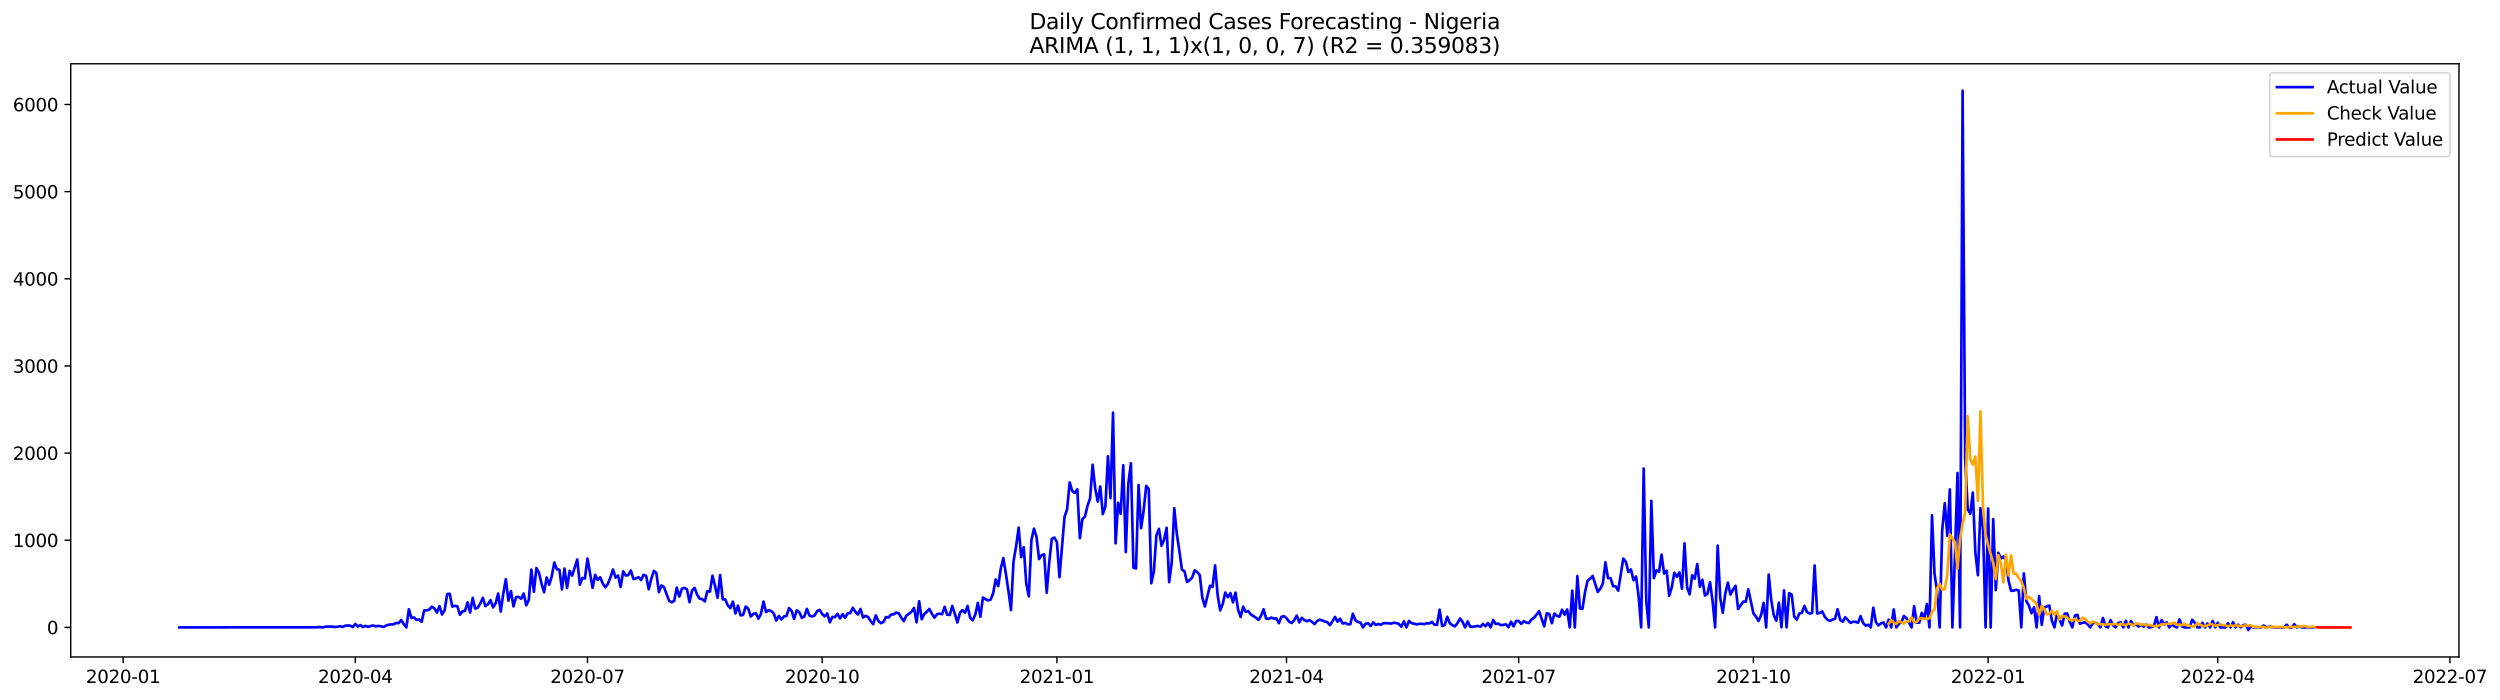 <?xml version="1.0" encoding="utf-8" standalone="no"?>
<!DOCTYPE svg PUBLIC "-//W3C//DTD SVG 1.1//EN"
  "http://www.w3.org/Graphics/SVG/1.1/DTD/svg11.dtd">
<svg xmlns:xlink="http://www.w3.org/1999/xlink" width="1401.863pt" height="392.274pt" viewBox="0 0 1401.863 392.274" xmlns="http://www.w3.org/2000/svg" version="1.1">
 <defs>
  <style type="text/css">*{stroke-linejoin: round; stroke-linecap: butt}</style>
 </defs>
 <g id="figure_1">
  <g id="patch_1">
   <path d="M 0 392.274 
L 1401.863 392.274 
L 1401.863 0 
L 0 0 
z
" style="fill: #ffffff"/>
  </g>
  <g id="axes_1">
   <g id="patch_2">
    <path d="M 39.65 368.396 
L 1378.85 368.396 
L 1378.85 35.755 
L 39.65 35.755 
z
" style="fill: #ffffff"/>
   </g>
   <g id="matplotlib.axis_1">
    <g id="xtick_1">
     <g id="line2d_1">
      <defs>
       <path id="me6b551abf8" d="M 0 0 
L 0 3.5 
" style="stroke: #000000; stroke-width: 0.8"/>
      </defs>
      <g>
       <use xlink:href="#me6b551abf8" x="69.049" y="368.396" style="stroke: #000000; stroke-width: 0.8"/>
      </g>
     </g>
     <g id="text_1">
      <!-- 2020-01 -->
      <g transform="translate(48.158 382.994)scale(0.1 -0.1)">
       <defs>
        <path id="DejaVuSans-32" d="M 1228 531 
L 3431 531 
L 3431 0 
L 469 0 
L 469 531 
Q 828 903 1448 1529 
Q 2069 2156 2228 2338 
Q 2531 2678 2651 2914 
Q 2772 3150 2772 3378 
Q 2772 3750 2511 3984 
Q 2250 4219 1831 4219 
Q 1534 4219 1204 4116 
Q 875 4013 500 3803 
L 500 4441 
Q 881 4594 1212 4672 
Q 1544 4750 1819 4750 
Q 2544 4750 2975 4387 
Q 3406 4025 3406 3419 
Q 3406 3131 3298 2873 
Q 3191 2616 2906 2266 
Q 2828 2175 2409 1742 
Q 1991 1309 1228 531 
z
" transform="scale(0.016)"/>
        <path id="DejaVuSans-30" d="M 2034 4250 
Q 1547 4250 1301 3770 
Q 1056 3291 1056 2328 
Q 1056 1369 1301 889 
Q 1547 409 2034 409 
Q 2525 409 2770 889 
Q 3016 1369 3016 2328 
Q 3016 3291 2770 3770 
Q 2525 4250 2034 4250 
z
M 2034 4750 
Q 2819 4750 3233 4129 
Q 3647 3509 3647 2328 
Q 3647 1150 3233 529 
Q 2819 -91 2034 -91 
Q 1250 -91 836 529 
Q 422 1150 422 2328 
Q 422 3509 836 4129 
Q 1250 4750 2034 4750 
z
" transform="scale(0.016)"/>
        <path id="DejaVuSans-2d" d="M 313 2009 
L 1997 2009 
L 1997 1497 
L 313 1497 
L 313 2009 
z
" transform="scale(0.016)"/>
        <path id="DejaVuSans-31" d="M 794 531 
L 1825 531 
L 1825 4091 
L 703 3866 
L 703 4441 
L 1819 4666 
L 2450 4666 
L 2450 531 
L 3481 531 
L 3481 0 
L 794 0 
L 794 531 
z
" transform="scale(0.016)"/>
       </defs>
       <use xlink:href="#DejaVuSans-32"/>
       <use xlink:href="#DejaVuSans-30" x="63.623"/>
       <use xlink:href="#DejaVuSans-32" x="127.246"/>
       <use xlink:href="#DejaVuSans-30" x="190.869"/>
       <use xlink:href="#DejaVuSans-2d" x="254.492"/>
       <use xlink:href="#DejaVuSans-30" x="290.576"/>
       <use xlink:href="#DejaVuSans-31" x="354.199"/>
      </g>
     </g>
    </g>
    <g id="xtick_2">
     <g id="line2d_2">
      <g>
       <use xlink:href="#me6b551abf8" x="199.235" y="368.396" style="stroke: #000000; stroke-width: 0.8"/>
      </g>
     </g>
     <g id="text_2">
      <!-- 2020-04 -->
      <g transform="translate(178.344 382.994)scale(0.1 -0.1)">
       <defs>
        <path id="DejaVuSans-34" d="M 2419 4116 
L 825 1625 
L 2419 1625 
L 2419 4116 
z
M 2253 4666 
L 3047 4666 
L 3047 1625 
L 3713 1625 
L 3713 1100 
L 3047 1100 
L 3047 0 
L 2419 0 
L 2419 1100 
L 313 1100 
L 313 1709 
L 2253 4666 
z
" transform="scale(0.016)"/>
       </defs>
       <use xlink:href="#DejaVuSans-32"/>
       <use xlink:href="#DejaVuSans-30" x="63.623"/>
       <use xlink:href="#DejaVuSans-32" x="127.246"/>
       <use xlink:href="#DejaVuSans-30" x="190.869"/>
       <use xlink:href="#DejaVuSans-2d" x="254.492"/>
       <use xlink:href="#DejaVuSans-30" x="290.576"/>
       <use xlink:href="#DejaVuSans-34" x="354.199"/>
      </g>
     </g>
    </g>
    <g id="xtick_3">
     <g id="line2d_3">
      <g>
       <use xlink:href="#me6b551abf8" x="329.421" y="368.396" style="stroke: #000000; stroke-width: 0.8"/>
      </g>
     </g>
     <g id="text_3">
      <!-- 2020-07 -->
      <g transform="translate(308.53 382.994)scale(0.1 -0.1)">
       <defs>
        <path id="DejaVuSans-37" d="M 525 4666 
L 3525 4666 
L 3525 4397 
L 1831 0 
L 1172 0 
L 2766 4134 
L 525 4134 
L 525 4666 
z
" transform="scale(0.016)"/>
       </defs>
       <use xlink:href="#DejaVuSans-32"/>
       <use xlink:href="#DejaVuSans-30" x="63.623"/>
       <use xlink:href="#DejaVuSans-32" x="127.246"/>
       <use xlink:href="#DejaVuSans-30" x="190.869"/>
       <use xlink:href="#DejaVuSans-2d" x="254.492"/>
       <use xlink:href="#DejaVuSans-30" x="290.576"/>
       <use xlink:href="#DejaVuSans-37" x="354.199"/>
      </g>
     </g>
    </g>
    <g id="xtick_4">
     <g id="line2d_4">
      <g>
       <use xlink:href="#me6b551abf8" x="461.038" y="368.396" style="stroke: #000000; stroke-width: 0.8"/>
      </g>
     </g>
     <g id="text_4">
      <!-- 2020-10 -->
      <g transform="translate(440.147 382.994)scale(0.1 -0.1)">
       <use xlink:href="#DejaVuSans-32"/>
       <use xlink:href="#DejaVuSans-30" x="63.623"/>
       <use xlink:href="#DejaVuSans-32" x="127.246"/>
       <use xlink:href="#DejaVuSans-30" x="190.869"/>
       <use xlink:href="#DejaVuSans-2d" x="254.492"/>
       <use xlink:href="#DejaVuSans-31" x="290.576"/>
       <use xlink:href="#DejaVuSans-30" x="354.199"/>
      </g>
     </g>
    </g>
    <g id="xtick_5">
     <g id="line2d_5">
      <g>
       <use xlink:href="#me6b551abf8" x="592.655" y="368.396" style="stroke: #000000; stroke-width: 0.8"/>
      </g>
     </g>
     <g id="text_5">
      <!-- 2021-01 -->
      <g transform="translate(571.763 382.994)scale(0.1 -0.1)">
       <use xlink:href="#DejaVuSans-32"/>
       <use xlink:href="#DejaVuSans-30" x="63.623"/>
       <use xlink:href="#DejaVuSans-32" x="127.246"/>
       <use xlink:href="#DejaVuSans-31" x="190.869"/>
       <use xlink:href="#DejaVuSans-2d" x="254.492"/>
       <use xlink:href="#DejaVuSans-30" x="290.576"/>
       <use xlink:href="#DejaVuSans-31" x="354.199"/>
      </g>
     </g>
    </g>
    <g id="xtick_6">
     <g id="line2d_6">
      <g>
       <use xlink:href="#me6b551abf8" x="721.41" y="368.396" style="stroke: #000000; stroke-width: 0.8"/>
      </g>
     </g>
     <g id="text_6">
      <!-- 2021-04 -->
      <g transform="translate(700.519 382.994)scale(0.1 -0.1)">
       <use xlink:href="#DejaVuSans-32"/>
       <use xlink:href="#DejaVuSans-30" x="63.623"/>
       <use xlink:href="#DejaVuSans-32" x="127.246"/>
       <use xlink:href="#DejaVuSans-31" x="190.869"/>
       <use xlink:href="#DejaVuSans-2d" x="254.492"/>
       <use xlink:href="#DejaVuSans-30" x="290.576"/>
       <use xlink:href="#DejaVuSans-34" x="354.199"/>
      </g>
     </g>
    </g>
    <g id="xtick_7">
     <g id="line2d_7">
      <g>
       <use xlink:href="#me6b551abf8" x="851.596" y="368.396" style="stroke: #000000; stroke-width: 0.8"/>
      </g>
     </g>
     <g id="text_7">
      <!-- 2021-07 -->
      <g transform="translate(830.705 382.994)scale(0.1 -0.1)">
       <use xlink:href="#DejaVuSans-32"/>
       <use xlink:href="#DejaVuSans-30" x="63.623"/>
       <use xlink:href="#DejaVuSans-32" x="127.246"/>
       <use xlink:href="#DejaVuSans-31" x="190.869"/>
       <use xlink:href="#DejaVuSans-2d" x="254.492"/>
       <use xlink:href="#DejaVuSans-30" x="290.576"/>
       <use xlink:href="#DejaVuSans-37" x="354.199"/>
      </g>
     </g>
    </g>
    <g id="xtick_8">
     <g id="line2d_8">
      <g>
       <use xlink:href="#me6b551abf8" x="983.213" y="368.396" style="stroke: #000000; stroke-width: 0.8"/>
      </g>
     </g>
     <g id="text_8">
      <!-- 2021-10 -->
      <g transform="translate(962.322 382.994)scale(0.1 -0.1)">
       <use xlink:href="#DejaVuSans-32"/>
       <use xlink:href="#DejaVuSans-30" x="63.623"/>
       <use xlink:href="#DejaVuSans-32" x="127.246"/>
       <use xlink:href="#DejaVuSans-31" x="190.869"/>
       <use xlink:href="#DejaVuSans-2d" x="254.492"/>
       <use xlink:href="#DejaVuSans-31" x="290.576"/>
       <use xlink:href="#DejaVuSans-30" x="354.199"/>
      </g>
     </g>
    </g>
    <g id="xtick_9">
     <g id="line2d_9">
      <g>
       <use xlink:href="#me6b551abf8" x="1114.83" y="368.396" style="stroke: #000000; stroke-width: 0.8"/>
      </g>
     </g>
     <g id="text_9">
      <!-- 2022-01 -->
      <g transform="translate(1093.938 382.994)scale(0.1 -0.1)">
       <use xlink:href="#DejaVuSans-32"/>
       <use xlink:href="#DejaVuSans-30" x="63.623"/>
       <use xlink:href="#DejaVuSans-32" x="127.246"/>
       <use xlink:href="#DejaVuSans-32" x="190.869"/>
       <use xlink:href="#DejaVuSans-2d" x="254.492"/>
       <use xlink:href="#DejaVuSans-30" x="290.576"/>
       <use xlink:href="#DejaVuSans-31" x="354.199"/>
      </g>
     </g>
    </g>
    <g id="xtick_10">
     <g id="line2d_10">
      <g>
       <use xlink:href="#me6b551abf8" x="1243.585" y="368.396" style="stroke: #000000; stroke-width: 0.8"/>
      </g>
     </g>
     <g id="text_10">
      <!-- 2022-04 -->
      <g transform="translate(1222.694 382.994)scale(0.1 -0.1)">
       <use xlink:href="#DejaVuSans-32"/>
       <use xlink:href="#DejaVuSans-30" x="63.623"/>
       <use xlink:href="#DejaVuSans-32" x="127.246"/>
       <use xlink:href="#DejaVuSans-32" x="190.869"/>
       <use xlink:href="#DejaVuSans-2d" x="254.492"/>
       <use xlink:href="#DejaVuSans-30" x="290.576"/>
       <use xlink:href="#DejaVuSans-34" x="354.199"/>
      </g>
     </g>
    </g>
    <g id="xtick_11">
     <g id="line2d_11">
      <g>
       <use xlink:href="#me6b551abf8" x="1373.771" y="368.396" style="stroke: #000000; stroke-width: 0.8"/>
      </g>
     </g>
     <g id="text_11">
      <!-- 2022-07 -->
      <g transform="translate(1352.88 382.994)scale(0.1 -0.1)">
       <use xlink:href="#DejaVuSans-32"/>
       <use xlink:href="#DejaVuSans-30" x="63.623"/>
       <use xlink:href="#DejaVuSans-32" x="127.246"/>
       <use xlink:href="#DejaVuSans-32" x="190.869"/>
       <use xlink:href="#DejaVuSans-2d" x="254.492"/>
       <use xlink:href="#DejaVuSans-30" x="290.576"/>
       <use xlink:href="#DejaVuSans-37" x="354.199"/>
      </g>
     </g>
    </g>
   </g>
   <g id="matplotlib.axis_2">
    <g id="ytick_1">
     <g id="line2d_12">
      <defs>
       <path id="ma014512bb0" d="M 0 0 
L -3.5 0 
" style="stroke: #000000; stroke-width: 0.8"/>
      </defs>
      <g>
       <use xlink:href="#ma014512bb0" x="39.65" y="351.809" style="stroke: #000000; stroke-width: 0.8"/>
      </g>
     </g>
     <g id="text_12">
      <!-- 0 -->
      <g transform="translate(26.288 355.609)scale(0.1 -0.1)">
       <use xlink:href="#DejaVuSans-30"/>
      </g>
     </g>
    </g>
    <g id="ytick_2">
     <g id="line2d_13">
      <g>
       <use xlink:href="#ma014512bb0" x="39.65" y="302.941" style="stroke: #000000; stroke-width: 0.8"/>
      </g>
     </g>
     <g id="text_13">
      <!-- 1000 -->
      <g transform="translate(7.2 306.74)scale(0.1 -0.1)">
       <use xlink:href="#DejaVuSans-31"/>
       <use xlink:href="#DejaVuSans-30" x="63.623"/>
       <use xlink:href="#DejaVuSans-30" x="127.246"/>
       <use xlink:href="#DejaVuSans-30" x="190.869"/>
      </g>
     </g>
    </g>
    <g id="ytick_3">
     <g id="line2d_14">
      <g>
       <use xlink:href="#ma014512bb0" x="39.65" y="254.072" style="stroke: #000000; stroke-width: 0.8"/>
      </g>
     </g>
     <g id="text_14">
      <!-- 2000 -->
      <g transform="translate(7.2 257.871)scale(0.1 -0.1)">
       <use xlink:href="#DejaVuSans-32"/>
       <use xlink:href="#DejaVuSans-30" x="63.623"/>
       <use xlink:href="#DejaVuSans-30" x="127.246"/>
       <use xlink:href="#DejaVuSans-30" x="190.869"/>
      </g>
     </g>
    </g>
    <g id="ytick_4">
     <g id="line2d_15">
      <g>
       <use xlink:href="#ma014512bb0" x="39.65" y="205.203" style="stroke: #000000; stroke-width: 0.8"/>
      </g>
     </g>
     <g id="text_15">
      <!-- 3000 -->
      <g transform="translate(7.2 209.002)scale(0.1 -0.1)">
       <defs>
        <path id="DejaVuSans-33" d="M 2597 2516 
Q 3050 2419 3304 2112 
Q 3559 1806 3559 1356 
Q 3559 666 3084 287 
Q 2609 -91 1734 -91 
Q 1441 -91 1130 -33 
Q 819 25 488 141 
L 488 750 
Q 750 597 1062 519 
Q 1375 441 1716 441 
Q 2309 441 2620 675 
Q 2931 909 2931 1356 
Q 2931 1769 2642 2001 
Q 2353 2234 1838 2234 
L 1294 2234 
L 1294 2753 
L 1863 2753 
Q 2328 2753 2575 2939 
Q 2822 3125 2822 3475 
Q 2822 3834 2567 4026 
Q 2313 4219 1838 4219 
Q 1578 4219 1281 4162 
Q 984 4106 628 3988 
L 628 4550 
Q 988 4650 1302 4700 
Q 1616 4750 1894 4750 
Q 2613 4750 3031 4423 
Q 3450 4097 3450 3541 
Q 3450 3153 3228 2886 
Q 3006 2619 2597 2516 
z
" transform="scale(0.016)"/>
       </defs>
       <use xlink:href="#DejaVuSans-33"/>
       <use xlink:href="#DejaVuSans-30" x="63.623"/>
       <use xlink:href="#DejaVuSans-30" x="127.246"/>
       <use xlink:href="#DejaVuSans-30" x="190.869"/>
      </g>
     </g>
    </g>
    <g id="ytick_5">
     <g id="line2d_16">
      <g>
       <use xlink:href="#ma014512bb0" x="39.65" y="156.334" style="stroke: #000000; stroke-width: 0.8"/>
      </g>
     </g>
     <g id="text_16">
      <!-- 4000 -->
      <g transform="translate(7.2 160.134)scale(0.1 -0.1)">
       <use xlink:href="#DejaVuSans-34"/>
       <use xlink:href="#DejaVuSans-30" x="63.623"/>
       <use xlink:href="#DejaVuSans-30" x="127.246"/>
       <use xlink:href="#DejaVuSans-30" x="190.869"/>
      </g>
     </g>
    </g>
    <g id="ytick_6">
     <g id="line2d_17">
      <g>
       <use xlink:href="#ma014512bb0" x="39.65" y="107.466" style="stroke: #000000; stroke-width: 0.8"/>
      </g>
     </g>
     <g id="text_17">
      <!-- 5000 -->
      <g transform="translate(7.2 111.265)scale(0.1 -0.1)">
       <defs>
        <path id="DejaVuSans-35" d="M 691 4666 
L 3169 4666 
L 3169 4134 
L 1269 4134 
L 1269 2991 
Q 1406 3038 1543 3061 
Q 1681 3084 1819 3084 
Q 2600 3084 3056 2656 
Q 3513 2228 3513 1497 
Q 3513 744 3044 326 
Q 2575 -91 1722 -91 
Q 1428 -91 1123 -41 
Q 819 9 494 109 
L 494 744 
Q 775 591 1075 516 
Q 1375 441 1709 441 
Q 2250 441 2565 725 
Q 2881 1009 2881 1497 
Q 2881 1984 2565 2268 
Q 2250 2553 1709 2553 
Q 1456 2553 1204 2497 
Q 953 2441 691 2322 
L 691 4666 
z
" transform="scale(0.016)"/>
       </defs>
       <use xlink:href="#DejaVuSans-35"/>
       <use xlink:href="#DejaVuSans-30" x="63.623"/>
       <use xlink:href="#DejaVuSans-30" x="127.246"/>
       <use xlink:href="#DejaVuSans-30" x="190.869"/>
      </g>
     </g>
    </g>
    <g id="ytick_7">
     <g id="line2d_18">
      <g>
       <use xlink:href="#ma014512bb0" x="39.65" y="58.597" style="stroke: #000000; stroke-width: 0.8"/>
      </g>
     </g>
     <g id="text_18">
      <!-- 6000 -->
      <g transform="translate(7.2 62.396)scale(0.1 -0.1)">
       <defs>
        <path id="DejaVuSans-36" d="M 2113 2584 
Q 1688 2584 1439 2293 
Q 1191 2003 1191 1497 
Q 1191 994 1439 701 
Q 1688 409 2113 409 
Q 2538 409 2786 701 
Q 3034 994 3034 1497 
Q 3034 2003 2786 2293 
Q 2538 2584 2113 2584 
z
M 3366 4563 
L 3366 3988 
Q 3128 4100 2886 4159 
Q 2644 4219 2406 4219 
Q 1781 4219 1451 3797 
Q 1122 3375 1075 2522 
Q 1259 2794 1537 2939 
Q 1816 3084 2150 3084 
Q 2853 3084 3261 2657 
Q 3669 2231 3669 1497 
Q 3669 778 3244 343 
Q 2819 -91 2113 -91 
Q 1303 -91 875 529 
Q 447 1150 447 2328 
Q 447 3434 972 4092 
Q 1497 4750 2381 4750 
Q 2619 4750 2861 4703 
Q 3103 4656 3366 4563 
z
" transform="scale(0.016)"/>
       </defs>
       <use xlink:href="#DejaVuSans-36"/>
       <use xlink:href="#DejaVuSans-30" x="63.623"/>
       <use xlink:href="#DejaVuSans-30" x="127.246"/>
       <use xlink:href="#DejaVuSans-30" x="190.869"/>
      </g>
     </g>
    </g>
   </g>
   <g id="line2d_19">
    <path d="M 100.523 351.809 
L 177.776 351.761 
L 179.207 351.565 
L 180.637 351.809 
L 183.498 351.321 
L 184.929 351.418 
L 186.36 351.321 
L 187.79 351.614 
L 189.221 351.467 
L 190.652 351.125 
L 192.082 351.565 
L 193.513 350.881 
L 194.943 350.734 
L 196.374 350.832 
L 197.805 351.614 
L 199.235 349.904 
L 200.666 351.321 
L 202.096 350.539 
L 203.527 351.614 
L 204.958 350.93 
L 206.388 351.516 
L 207.819 351.028 
L 209.25 350.734 
L 210.68 351.223 
L 212.111 350.979 
L 213.541 351.174 
L 214.972 351.565 
L 216.403 350.832 
L 217.833 350.343 
L 219.264 350.148 
L 220.695 350.099 
L 222.125 349.317 
L 223.556 349.415 
L 224.986 347.656 
L 226.417 349.952 
L 227.848 351.809 
L 229.278 341.645 
L 230.709 346.532 
L 232.139 346.238 
L 233.57 347.558 
L 235.001 347.362 
L 236.431 348.682 
L 237.862 342.28 
L 239.293 342.231 
L 240.723 341.84 
L 242.154 340.179 
L 243.584 341.156 
L 245.015 343.502 
L 246.446 339.885 
L 247.876 344.577 
L 249.307 342.28 
L 250.737 333.19 
L 252.168 332.946 
L 253.599 340.13 
L 255.029 339.69 
L 256.46 339.983 
L 257.891 344.675 
L 259.321 342.818 
L 260.752 342.476 
L 262.182 337.735 
L 263.613 343.453 
L 265.044 335.292 
L 266.474 341.254 
L 267.905 340.765 
L 269.335 338.322 
L 270.766 335.243 
L 272.197 339.837 
L 273.627 338.859 
L 275.058 336.514 
L 276.489 340.618 
L 277.919 338.322 
L 279.35 332.799 
L 280.78 342.915 
L 282.211 332.897 
L 283.642 324.785 
L 285.072 336.807 
L 286.503 331.48 
L 287.933 340.032 
L 289.364 334.852 
L 290.795 334.705 
L 292.225 335.78 
L 293.656 332.799 
L 295.087 339.446 
L 296.517 336.416 
L 297.948 319.409 
L 299.378 331.822 
L 300.809 318.53 
L 302.24 321.169 
L 303.67 327.326 
L 305.101 332.115 
L 306.531 323.808 
L 307.962 327.864 
L 309.393 323.123 
L 310.823 315.402 
L 312.254 319.214 
L 313.685 319.507 
L 315.115 330.503 
L 316.546 318.823 
L 317.976 329.721 
L 319.407 320.094 
L 320.838 322.781 
L 323.699 313.741 
L 325.13 327.864 
L 326.56 324.15 
L 327.991 324.394 
L 329.421 313.203 
L 332.283 329.623 
L 333.713 322.342 
L 335.144 325.225 
L 336.574 323.71 
L 338.005 327.228 
L 339.436 329.33 
L 340.866 327.424 
L 342.297 323.71 
L 343.728 319.361 
L 345.158 323.905 
L 346.589 322.733 
L 348.019 329.183 
L 349.45 320.387 
L 350.881 322.733 
L 352.311 322.488 
L 353.742 319.898 
L 355.172 324.638 
L 356.603 324.345 
L 358.034 323.661 
L 359.464 325.274 
L 360.895 322.293 
L 362.326 322.928 
L 363.756 330.405 
L 365.187 324.687 
L 366.617 320.142 
L 368.048 321.315 
L 369.479 332.066 
L 370.909 328.304 
L 372.34 329.232 
L 375.201 336.953 
L 376.632 337.735 
L 378.062 336.953 
L 379.493 329.476 
L 380.924 334.51 
L 382.354 330.161 
L 383.785 329.672 
L 385.215 330.454 
L 386.646 337.637 
L 388.077 331.138 
L 389.507 329.672 
L 390.938 333.581 
L 392.368 335.732 
L 393.799 335.927 
L 395.23 337.247 
L 396.66 331.431 
L 398.091 331.773 
L 399.522 322.83 
L 400.952 328.548 
L 402.383 335.194 
L 403.813 322.439 
L 405.244 336.074 
L 406.675 336.123 
L 408.105 339.495 
L 409.536 341.009 
L 410.966 337.344 
L 412.397 343.99 
L 413.828 339.592 
L 415.258 345.066 
L 416.689 344.821 
L 418.12 340.13 
L 419.55 341.254 
L 420.981 345.701 
L 422.411 344.235 
L 423.842 343.893 
L 425.273 346.923 
L 426.703 344.235 
L 428.134 337.344 
L 429.564 343.209 
L 430.995 342.182 
L 432.426 342.622 
L 433.856 343.99 
L 435.287 347.949 
L 436.718 345.359 
L 438.148 347.411 
L 439.579 345.652 
L 441.009 345.408 
L 442.44 341.009 
L 443.871 342.573 
L 445.301 347.069 
L 446.732 342.28 
L 448.163 343.209 
L 449.593 346.385 
L 451.024 345.701 
L 452.454 341.4 
L 453.885 345.163 
L 455.316 345.652 
L 456.746 345.163 
L 458.177 342.671 
L 459.607 341.987 
L 461.038 344.333 
L 462.469 345.652 
L 463.899 343.99 
L 465.33 348.975 
L 466.761 345.945 
L 468.191 346.043 
L 469.622 344.235 
L 471.052 346.776 
L 472.483 344.43 
L 473.914 346.385 
L 475.344 343.844 
L 476.775 343.795 
L 478.205 340.814 
L 479.636 343.062 
L 481.067 344.577 
L 482.497 341.449 
L 483.928 346.287 
L 485.359 345.31 
L 486.789 346.043 
L 488.22 348.291 
L 489.65 350.001 
L 491.081 345.066 
L 492.512 348.047 
L 493.942 349.464 
L 495.373 348.78 
L 496.803 345.994 
L 498.234 346.287 
L 499.665 344.626 
L 501.095 344.479 
L 502.526 343.502 
L 503.957 343.893 
L 505.387 346.385 
L 506.818 348.291 
L 508.248 345.114 
L 509.679 344.235 
L 511.11 343.013 
L 512.54 340.912 
L 513.971 348.926 
L 515.401 337.149 
L 516.832 347.216 
L 518.263 344.381 
L 519.693 343.013 
L 521.124 341.449 
L 522.555 344.186 
L 523.985 346.336 
L 525.416 344.381 
L 526.846 344.137 
L 528.277 344.381 
L 529.708 340.276 
L 531.138 344.675 
L 532.569 344.821 
L 533.999 339.788 
L 535.43 344.235 
L 536.861 349.073 
L 538.291 343.599 
L 539.722 342.133 
L 541.153 343.551 
L 542.583 339.788 
L 544.014 346.434 
L 545.444 347.802 
L 546.875 344.723 
L 548.306 338.077 
L 549.736 345.847 
L 551.167 335.047 
L 552.598 335.976 
L 554.028 336.66 
L 555.459 336.269 
L 556.889 332.751 
L 558.32 324.932 
L 559.751 328.646 
L 561.181 318.823 
L 562.612 312.91 
L 564.042 321.657 
L 565.473 331.382 
L 566.904 342.085 
L 568.334 314.767 
L 569.765 306.361 
L 571.196 295.855 
L 572.626 312.421 
L 574.057 306.85 
L 575.487 327.326 
L 576.918 334.412 
L 578.349 302.99 
L 579.779 296.441 
L 581.21 300.937 
L 582.64 313.496 
L 584.071 311.297 
L 585.502 310.857 
L 586.932 332.409 
L 588.363 315.207 
L 589.794 302.159 
L 591.224 301.426 
L 592.655 303.918 
L 594.085 323.661 
L 596.947 289.697 
L 598.377 285.641 
L 599.808 270.492 
L 601.238 275.33 
L 602.669 276.356 
L 604.1 274.352 
L 605.53 301.768 
L 606.961 291.017 
L 608.392 289.746 
L 609.822 283.491 
L 611.253 279.533 
L 612.683 260.571 
L 614.114 273.717 
L 615.545 281.243 
L 616.975 272.789 
L 618.406 288.231 
L 619.836 284.077 
L 621.267 255.831 
L 622.698 279.337 
L 624.128 231.397 
L 625.559 304.7 
L 626.99 281.927 
L 628.42 288.133 
L 629.851 260.865 
L 631.281 309.587 
L 632.712 271.176 
L 634.143 259.79 
L 635.573 318.334 
L 637.004 318.774 
L 638.434 271.958 
L 639.865 296.197 
L 641.296 286.325 
L 642.726 272.447 
L 644.157 274.206 
L 645.588 327.082 
L 647.018 320.387 
L 648.449 300.204 
L 649.879 296.539 
L 651.31 305.971 
L 652.741 302.696 
L 654.171 295.952 
L 655.602 326.398 
L 657.033 315.451 
L 658.463 284.957 
L 659.894 299.373 
L 661.324 308.952 
L 662.755 319.458 
L 664.186 320.289 
L 665.616 326.349 
L 667.047 325.323 
L 668.477 323.905 
L 669.908 319.8 
L 671.339 320.827 
L 672.769 322.488 
L 674.2 335.145 
L 675.631 340.081 
L 678.492 328.401 
L 679.922 329.134 
L 681.353 317.064 
L 682.784 333.679 
L 684.214 342.28 
L 685.645 338.664 
L 687.075 332.262 
L 688.506 334.901 
L 689.937 332.555 
L 691.367 337.784 
L 692.798 332.311 
L 694.229 341.791 
L 695.659 345.945 
L 697.09 340.179 
L 698.52 343.062 
L 699.951 342.671 
L 701.382 344.577 
L 704.243 346.336 
L 705.673 347.607 
L 707.104 345.408 
L 708.535 341.645 
L 709.965 346.825 
L 711.396 347.069 
L 712.827 346.287 
L 714.257 346.874 
L 715.688 346.727 
L 717.118 349.464 
L 718.549 345.896 
L 719.98 345.505 
L 721.41 346.629 
L 722.841 348.584 
L 724.271 349.366 
L 725.702 347.802 
L 727.133 345.212 
L 728.563 348.975 
L 729.994 346.434 
L 731.425 347.753 
L 732.855 348.34 
L 734.286 347.704 
L 735.716 348.731 
L 737.147 349.952 
L 738.578 348.193 
L 740.008 347.46 
L 741.439 347.9 
L 742.869 348.535 
L 744.3 348.877 
L 745.731 350.539 
L 747.161 348.389 
L 748.592 345.945 
L 750.023 348.633 
L 751.453 346.923 
L 752.884 349.61 
L 754.314 349.317 
L 755.745 350.099 
L 757.176 350.001 
L 758.606 344.186 
L 760.037 347.851 
L 761.467 348.78 
L 762.898 349.122 
L 764.329 351.809 
L 765.759 349.708 
L 767.19 349.561 
L 768.621 351.028 
L 770.051 348.975 
L 771.482 350.441 
L 772.912 349.904 
L 774.343 350.343 
L 775.774 349.415 
L 778.635 349.513 
L 780.066 349.659 
L 781.496 349.219 
L 782.927 349.415 
L 784.357 349.806 
L 785.788 351.467 
L 787.219 348.437 
L 788.649 351.809 
L 790.08 348.193 
L 791.51 349.415 
L 794.372 350.099 
L 795.802 349.855 
L 797.233 349.757 
L 798.664 350.001 
L 800.094 349.464 
L 801.525 349.61 
L 802.955 348.731 
L 804.386 350.295 
L 805.817 350.343 
L 807.247 341.889 
L 808.678 351.028 
L 810.108 350.539 
L 811.539 345.847 
L 812.97 349.464 
L 814.4 350.539 
L 815.831 351.272 
L 817.262 349.415 
L 818.692 346.825 
L 820.123 348.682 
L 821.553 351.809 
L 822.984 348.437 
L 824.415 351.418 
L 825.845 351.467 
L 828.706 350.979 
L 830.137 351.418 
L 831.568 349.904 
L 832.998 351.174 
L 834.429 349.317 
L 835.86 351.809 
L 837.29 347.607 
L 838.721 349.904 
L 840.151 349.659 
L 841.582 350.539 
L 843.013 350.392 
L 844.443 350.099 
L 845.874 351.712 
L 847.304 348.633 
L 848.735 351.272 
L 850.166 348.144 
L 851.596 348.193 
L 853.027 349.855 
L 854.458 348.34 
L 855.888 349.073 
L 857.319 349.366 
L 858.749 347.362 
L 860.18 346.434 
L 861.611 344.675 
L 863.041 342.72 
L 865.902 351.223 
L 867.333 343.942 
L 868.764 344.284 
L 870.194 349.464 
L 871.625 344.039 
L 873.056 345.359 
L 874.486 345.799 
L 875.917 341.889 
L 877.347 344.675 
L 878.778 341.742 
L 880.209 351.809 
L 881.639 331.187 
L 883.07 351.809 
L 884.501 323.026 
L 885.931 341.254 
L 887.362 341.4 
L 888.792 332.066 
L 890.223 325.665 
L 891.654 324.541 
L 893.084 322.977 
L 895.945 331.92 
L 897.376 330.112 
L 898.807 327.131 
L 900.237 315.304 
L 901.668 324.15 
L 903.099 324.199 
L 904.529 328.695 
L 905.96 328.792 
L 907.39 331.187 
L 910.252 313.203 
L 911.682 315.011 
L 913.113 320.729 
L 914.543 319.312 
L 915.974 325.371 
L 917.405 323.27 
L 918.835 334.363 
L 920.266 351.809 
L 921.697 262.722 
L 923.127 336.953 
L 924.558 351.809 
L 925.988 280.852 
L 927.419 324.199 
L 928.85 319.8 
L 930.28 320.68 
L 931.711 311.004 
L 933.141 321.609 
L 934.572 320.045 
L 936.003 334.119 
L 937.433 329.33 
L 938.864 321.218 
L 940.295 323.368 
L 941.725 320.973 
L 943.156 330.112 
L 944.586 304.7 
L 946.017 329.379 
L 947.448 333.288 
L 948.878 322.635 
L 950.309 324.492 
L 951.739 316.282 
L 953.17 329.037 
L 954.601 325.078 
L 956.031 333.972 
L 957.462 332.897 
L 958.893 326.447 
L 960.323 337.198 
L 961.754 351.809 
L 963.184 305.971 
L 964.615 335.39 
L 966.046 343.599 
L 967.476 332.604 
L 968.907 326.74 
L 970.337 333.386 
L 971.768 330.649 
L 973.199 328.499 
L 974.629 341.547 
L 977.491 337.344 
L 978.921 337.393 
L 980.352 330.454 
L 983.213 343.942 
L 984.644 345.75 
L 986.074 348.193 
L 987.505 344.919 
L 988.936 338.028 
L 990.366 351.809 
L 991.797 322.195 
L 993.227 336.562 
L 994.658 345.017 
L 996.089 348.095 
L 997.519 337.931 
L 998.95 351.761 
L 1000.38 331.04 
L 1001.811 351.809 
L 1003.242 332.604 
L 1004.672 333.435 
L 1006.103 345.701 
L 1007.534 347.46 
L 1008.964 344.039 
L 1010.395 343.648 
L 1011.825 339.739 
L 1013.256 343.209 
L 1014.687 344.039 
L 1016.117 343.746 
L 1017.548 317.064 
L 1018.978 344.039 
L 1020.409 343.697 
L 1021.84 342.915 
L 1023.27 345.945 
L 1024.701 347.46 
L 1026.132 348.193 
L 1027.562 347.411 
L 1028.993 346.971 
L 1030.423 341.596 
L 1031.854 347.558 
L 1033.285 348.633 
L 1034.715 346.141 
L 1036.146 347.607 
L 1037.576 349.268 
L 1039.007 348.682 
L 1040.438 348.633 
L 1041.868 349.219 
L 1043.299 345.505 
L 1044.73 349.317 
L 1046.16 350.832 
L 1047.591 350.343 
L 1049.021 351.809 
L 1050.452 340.765 
L 1051.883 348.828 
L 1053.313 350.685 
L 1054.744 349.61 
L 1056.174 349.024 
L 1057.605 351.809 
L 1059.036 347.509 
L 1060.466 351.809 
L 1061.897 341.742 
L 1063.328 351.809 
L 1064.758 349.806 
L 1066.189 348.975 
L 1067.619 345.408 
L 1069.05 346.678 
L 1071.911 351.809 
L 1073.342 339.934 
L 1074.772 349.171 
L 1076.203 349.122 
L 1077.634 343.648 
L 1079.064 346.58 
L 1080.495 338.713 
L 1081.926 351.809 
L 1083.356 288.915 
L 1084.787 321.902 
L 1086.217 331.382 
L 1087.648 351.809 
L 1089.079 297.321 
L 1090.509 282.22 
L 1091.94 300.448 
L 1093.37 274.401 
L 1094.801 351.809 
L 1096.232 311.346 
L 1097.662 265.214 
L 1099.093 351.809 
L 1100.524 50.876 
L 1101.954 257.004 
L 1103.385 285.543 
L 1104.815 288.036 
L 1106.246 276.209 
L 1107.677 309.831 
L 1109.107 322.537 
L 1110.538 284.957 
L 1111.969 296.783 
L 1113.399 351.809 
L 1114.83 285.152 
L 1116.26 351.809 
L 1117.691 291.066 
L 1119.122 330.894 
L 1120.552 309.978 
L 1121.983 313.154 
L 1123.413 312.03 
L 1124.844 314.376 
L 1126.275 325.567 
L 1127.705 331.285 
L 1129.136 331.187 
L 1130.567 330.698 
L 1131.997 331.138 
L 1133.428 351.809 
L 1134.858 321.56 
L 1136.289 337.1 
L 1137.72 339.641 
L 1139.15 343.844 
L 1140.581 340.57 
L 1142.011 351.809 
L 1143.442 334.266 
L 1144.873 350.392 
L 1146.303 340.667 
L 1147.734 340.032 
L 1149.165 339.592 
L 1150.595 348.144 
L 1152.026 351.809 
L 1153.456 344.039 
L 1156.318 350.734 
L 1157.748 344.088 
L 1159.179 344.039 
L 1160.609 348.633 
L 1162.04 351.809 
L 1163.471 345.212 
L 1164.901 344.723 
L 1166.332 349.757 
L 1167.763 349.219 
L 1169.193 348.975 
L 1170.624 350.001 
L 1172.054 351.809 
L 1173.485 349.464 
L 1174.916 349.122 
L 1176.346 349.952 
L 1177.777 351.809 
L 1179.207 346.532 
L 1180.638 351.174 
L 1182.069 351.809 
L 1183.499 347.704 
L 1184.93 350.734 
L 1186.361 351.809 
L 1187.791 349.366 
L 1189.222 348.926 
L 1190.652 351.809 
L 1192.083 348.095 
L 1193.514 351.809 
L 1194.944 348.242 
L 1196.375 350.637 
L 1197.805 350.099 
L 1199.236 351.321 
L 1200.667 350.441 
L 1202.097 351.418 
L 1203.528 350.295 
L 1204.959 351.809 
L 1206.389 351.663 
L 1207.82 350.881 
L 1209.25 346.043 
L 1210.681 351.809 
L 1212.112 347.704 
L 1213.542 350.197 
L 1214.973 348.926 
L 1216.404 351.809 
L 1217.834 350.05 
L 1219.265 351.223 
L 1220.695 351.809 
L 1222.126 347.362 
L 1223.557 351.272 
L 1224.987 351.809 
L 1227.848 351.809 
L 1229.279 347.558 
L 1230.71 349.171 
L 1232.14 351.809 
L 1233.571 351.809 
L 1235.002 349.268 
L 1236.432 351.809 
L 1237.863 349.61 
L 1239.293 351.809 
L 1240.724 348.193 
L 1242.155 351.809 
L 1243.585 349.219 
L 1245.016 351.809 
L 1247.877 351.809 
L 1249.308 349.464 
L 1250.738 351.809 
L 1252.169 348.926 
L 1253.6 351.809 
L 1255.03 350.295 
L 1256.461 351.809 
L 1257.891 350.49 
L 1259.322 350.343 
L 1260.753 353.276 
L 1262.183 351.174 
L 1263.614 351.809 
L 1265.044 351.712 
L 1267.906 351.809 
L 1269.336 350.734 
L 1270.767 351.809 
L 1272.198 351.37 
L 1273.628 351.516 
L 1275.059 351.809 
L 1280.781 351.809 
L 1282.212 350.295 
L 1283.642 351.809 
L 1285.073 351.809 
L 1286.504 350.001 
L 1287.934 351.809 
L 1289.365 351.174 
L 1290.796 351.809 
L 1297.949 351.809 
L 1297.949 351.809 
" clip-path="url(#p002c282b9a)" style="fill: none; stroke: #0000ff; stroke-width: 1.5; stroke-linecap: square"/>
   </g>
   <g id="line2d_20">
    <path d="M 1059.036 349.775 
L 1060.466 347.725 
L 1061.897 349.269 
L 1063.328 349.844 
L 1064.758 348.263 
L 1067.619 349.668 
L 1069.05 348.375 
L 1070.481 348.365 
L 1071.911 346.176 
L 1073.342 348.97 
L 1074.772 348.747 
L 1076.203 346.783 
L 1077.634 346.675 
L 1079.064 347.015 
L 1081.926 346.774 
L 1083.356 343.229 
L 1084.787 341.669 
L 1086.217 329.895 
L 1087.648 327.292 
L 1089.079 330.612 
L 1090.509 330.394 
L 1091.94 322.102 
L 1093.37 299.685 
L 1096.232 304.18 
L 1097.662 318.902 
L 1099.093 302.175 
L 1100.524 293.73 
L 1101.954 287.393 
L 1103.385 233.262 
L 1104.815 257.645 
L 1106.246 260.519 
L 1107.677 255.963 
L 1109.107 280.885 
L 1110.538 230.673 
L 1111.969 284.303 
L 1113.399 300.057 
L 1114.83 305.597 
L 1117.691 315.691 
L 1119.122 324.766 
L 1120.552 311.272 
L 1121.983 315.963 
L 1123.413 326.572 
L 1124.844 310.957 
L 1126.275 322.684 
L 1127.705 311.312 
L 1129.136 321.696 
L 1130.567 321.68 
L 1131.997 324.139 
L 1133.428 325.939 
L 1134.858 329.653 
L 1136.289 335.781 
L 1137.72 334.746 
L 1139.15 335.852 
L 1140.581 337.187 
L 1142.011 338.869 
L 1143.442 344.681 
L 1144.873 339.701 
L 1146.303 341.556 
L 1147.734 344.405 
L 1149.165 344.275 
L 1150.595 342.517 
L 1152.026 344.648 
L 1153.456 342.745 
L 1154.887 347.306 
L 1156.318 345.302 
L 1157.748 345.662 
L 1159.179 346.411 
L 1160.609 347.522 
L 1162.04 348.053 
L 1163.471 347.015 
L 1164.901 348.203 
L 1166.332 348.139 
L 1167.763 346.345 
L 1169.193 346.982 
L 1170.624 348.559 
L 1172.054 349.624 
L 1173.485 348.635 
L 1174.916 348.959 
L 1176.346 350.108 
L 1177.777 349.996 
L 1179.207 350.071 
L 1180.638 350.313 
L 1182.069 350.062 
L 1184.93 350.002 
L 1186.361 349.771 
L 1187.791 350.562 
L 1189.222 349.675 
L 1190.652 350.304 
L 1192.083 350.488 
L 1193.514 349.707 
L 1194.944 350.036 
L 1196.375 350.583 
L 1197.805 349.656 
L 1199.236 349.695 
L 1200.667 350.502 
L 1202.097 349.999 
L 1203.528 350.835 
L 1204.959 350.309 
L 1206.389 350.79 
L 1209.25 351.394 
L 1212.112 350.04 
L 1213.542 349.992 
L 1214.973 349.829 
L 1216.404 349.855 
L 1217.834 349.671 
L 1219.265 349.079 
L 1220.695 350.466 
L 1222.126 350.11 
L 1223.557 350.561 
L 1224.987 349.827 
L 1226.418 350.836 
L 1227.848 350.864 
L 1229.279 351.306 
L 1230.71 351.253 
L 1232.14 349.433 
L 1235.002 350.949 
L 1236.432 350.996 
L 1237.863 350.724 
L 1239.293 349.951 
L 1240.724 350.206 
L 1242.155 350.97 
L 1245.016 350.188 
L 1246.446 350.565 
L 1247.877 350.563 
L 1249.308 351.287 
L 1250.738 350.565 
L 1252.169 351.064 
L 1253.6 350.633 
L 1256.461 351.087 
L 1257.891 350.993 
L 1259.322 350.619 
L 1260.753 350.964 
L 1262.183 350.534 
L 1263.614 351.617 
L 1265.044 351.348 
L 1266.475 351.726 
L 1267.906 351.516 
L 1269.336 351.514 
L 1270.767 352.114 
L 1272.198 351.496 
L 1273.628 351.593 
L 1276.489 351.581 
L 1277.92 351.65 
L 1279.351 351.47 
L 1280.781 351.747 
L 1283.642 351.625 
L 1285.073 351.445 
L 1286.504 351.561 
L 1287.934 351.475 
L 1289.365 351.212 
L 1290.796 351.327 
L 1292.226 351.021 
L 1293.657 351.5 
L 1295.087 351.651 
L 1296.518 351.317 
L 1297.949 351.761 
L 1297.949 351.761 
" clip-path="url(#p002c282b9a)" style="fill: none; stroke: #ffa500; stroke-width: 1.5; stroke-linecap: square"/>
   </g>
   <g id="line2d_21">
    <path d="M 1299.379 351.717 
L 1300.81 351.842 
L 1302.24 351.843 
L 1303.671 351.843 
L 1305.102 351.843 
L 1306.532 351.843 
L 1307.963 351.843 
L 1309.394 351.824 
L 1310.824 351.85 
L 1312.255 351.85 
L 1313.685 351.85 
L 1315.116 351.85 
L 1316.547 351.85 
L 1317.977 351.85 
" clip-path="url(#p002c282b9a)" style="fill: none; stroke: #ff0000; stroke-width: 1.5; stroke-linecap: square"/>
   </g>
   <g id="patch_3">
    <path d="M 39.65 368.396 
L 39.65 35.755 
" style="fill: none; stroke: #000000; stroke-width: 0.8; stroke-linejoin: miter; stroke-linecap: square"/>
   </g>
   <g id="patch_4">
    <path d="M 1378.85 368.396 
L 1378.85 35.755 
" style="fill: none; stroke: #000000; stroke-width: 0.8; stroke-linejoin: miter; stroke-linecap: square"/>
   </g>
   <g id="patch_5">
    <path d="M 39.65 368.396 
L 1378.85 368.396 
" style="fill: none; stroke: #000000; stroke-width: 0.8; stroke-linejoin: miter; stroke-linecap: square"/>
   </g>
   <g id="patch_6">
    <path d="M 39.65 35.755 
L 1378.85 35.755 
" style="fill: none; stroke: #000000; stroke-width: 0.8; stroke-linejoin: miter; stroke-linecap: square"/>
   </g>
   <g id="text_19">
    <!-- Daily Confirmed Cases Forecasting - Nigeria -->
    <g transform="translate(577.283 16.318)scale(0.12 -0.12)">
     <defs>
      <path id="DejaVuSans-44" d="M 1259 4147 
L 1259 519 
L 2022 519 
Q 2988 519 3436 956 
Q 3884 1394 3884 2338 
Q 3884 3275 3436 3711 
Q 2988 4147 2022 4147 
L 1259 4147 
z
M 628 4666 
L 1925 4666 
Q 3281 4666 3915 4102 
Q 4550 3538 4550 2338 
Q 4550 1131 3912 565 
Q 3275 0 1925 0 
L 628 0 
L 628 4666 
z
" transform="scale(0.016)"/>
      <path id="DejaVuSans-61" d="M 2194 1759 
Q 1497 1759 1228 1600 
Q 959 1441 959 1056 
Q 959 750 1161 570 
Q 1363 391 1709 391 
Q 2188 391 2477 730 
Q 2766 1069 2766 1631 
L 2766 1759 
L 2194 1759 
z
M 3341 1997 
L 3341 0 
L 2766 0 
L 2766 531 
Q 2569 213 2275 61 
Q 1981 -91 1556 -91 
Q 1019 -91 701 211 
Q 384 513 384 1019 
Q 384 1609 779 1909 
Q 1175 2209 1959 2209 
L 2766 2209 
L 2766 2266 
Q 2766 2663 2505 2880 
Q 2244 3097 1772 3097 
Q 1472 3097 1187 3025 
Q 903 2953 641 2809 
L 641 3341 
Q 956 3463 1253 3523 
Q 1550 3584 1831 3584 
Q 2591 3584 2966 3190 
Q 3341 2797 3341 1997 
z
" transform="scale(0.016)"/>
      <path id="DejaVuSans-69" d="M 603 3500 
L 1178 3500 
L 1178 0 
L 603 0 
L 603 3500 
z
M 603 4863 
L 1178 4863 
L 1178 4134 
L 603 4134 
L 603 4863 
z
" transform="scale(0.016)"/>
      <path id="DejaVuSans-6c" d="M 603 4863 
L 1178 4863 
L 1178 0 
L 603 0 
L 603 4863 
z
" transform="scale(0.016)"/>
      <path id="DejaVuSans-79" d="M 2059 -325 
Q 1816 -950 1584 -1140 
Q 1353 -1331 966 -1331 
L 506 -1331 
L 506 -850 
L 844 -850 
Q 1081 -850 1212 -737 
Q 1344 -625 1503 -206 
L 1606 56 
L 191 3500 
L 800 3500 
L 1894 763 
L 2988 3500 
L 3597 3500 
L 2059 -325 
z
" transform="scale(0.016)"/>
      <path id="DejaVuSans-20" transform="scale(0.016)"/>
      <path id="DejaVuSans-43" d="M 4122 4306 
L 4122 3641 
Q 3803 3938 3442 4084 
Q 3081 4231 2675 4231 
Q 1875 4231 1450 3742 
Q 1025 3253 1025 2328 
Q 1025 1406 1450 917 
Q 1875 428 2675 428 
Q 3081 428 3442 575 
Q 3803 722 4122 1019 
L 4122 359 
Q 3791 134 3420 21 
Q 3050 -91 2638 -91 
Q 1578 -91 968 557 
Q 359 1206 359 2328 
Q 359 3453 968 4101 
Q 1578 4750 2638 4750 
Q 3056 4750 3426 4639 
Q 3797 4528 4122 4306 
z
" transform="scale(0.016)"/>
      <path id="DejaVuSans-6f" d="M 1959 3097 
Q 1497 3097 1228 2736 
Q 959 2375 959 1747 
Q 959 1119 1226 758 
Q 1494 397 1959 397 
Q 2419 397 2687 759 
Q 2956 1122 2956 1747 
Q 2956 2369 2687 2733 
Q 2419 3097 1959 3097 
z
M 1959 3584 
Q 2709 3584 3137 3096 
Q 3566 2609 3566 1747 
Q 3566 888 3137 398 
Q 2709 -91 1959 -91 
Q 1206 -91 779 398 
Q 353 888 353 1747 
Q 353 2609 779 3096 
Q 1206 3584 1959 3584 
z
" transform="scale(0.016)"/>
      <path id="DejaVuSans-6e" d="M 3513 2113 
L 3513 0 
L 2938 0 
L 2938 2094 
Q 2938 2591 2744 2837 
Q 2550 3084 2163 3084 
Q 1697 3084 1428 2787 
Q 1159 2491 1159 1978 
L 1159 0 
L 581 0 
L 581 3500 
L 1159 3500 
L 1159 2956 
Q 1366 3272 1645 3428 
Q 1925 3584 2291 3584 
Q 2894 3584 3203 3211 
Q 3513 2838 3513 2113 
z
" transform="scale(0.016)"/>
      <path id="DejaVuSans-66" d="M 2375 4863 
L 2375 4384 
L 1825 4384 
Q 1516 4384 1395 4259 
Q 1275 4134 1275 3809 
L 1275 3500 
L 2222 3500 
L 2222 3053 
L 1275 3053 
L 1275 0 
L 697 0 
L 697 3053 
L 147 3053 
L 147 3500 
L 697 3500 
L 697 3744 
Q 697 4328 969 4595 
Q 1241 4863 1831 4863 
L 2375 4863 
z
" transform="scale(0.016)"/>
      <path id="DejaVuSans-72" d="M 2631 2963 
Q 2534 3019 2420 3045 
Q 2306 3072 2169 3072 
Q 1681 3072 1420 2755 
Q 1159 2438 1159 1844 
L 1159 0 
L 581 0 
L 581 3500 
L 1159 3500 
L 1159 2956 
Q 1341 3275 1631 3429 
Q 1922 3584 2338 3584 
Q 2397 3584 2469 3576 
Q 2541 3569 2628 3553 
L 2631 2963 
z
" transform="scale(0.016)"/>
      <path id="DejaVuSans-6d" d="M 3328 2828 
Q 3544 3216 3844 3400 
Q 4144 3584 4550 3584 
Q 5097 3584 5394 3201 
Q 5691 2819 5691 2113 
L 5691 0 
L 5113 0 
L 5113 2094 
Q 5113 2597 4934 2840 
Q 4756 3084 4391 3084 
Q 3944 3084 3684 2787 
Q 3425 2491 3425 1978 
L 3425 0 
L 2847 0 
L 2847 2094 
Q 2847 2600 2669 2842 
Q 2491 3084 2119 3084 
Q 1678 3084 1418 2786 
Q 1159 2488 1159 1978 
L 1159 0 
L 581 0 
L 581 3500 
L 1159 3500 
L 1159 2956 
Q 1356 3278 1631 3431 
Q 1906 3584 2284 3584 
Q 2666 3584 2933 3390 
Q 3200 3197 3328 2828 
z
" transform="scale(0.016)"/>
      <path id="DejaVuSans-65" d="M 3597 1894 
L 3597 1613 
L 953 1613 
Q 991 1019 1311 708 
Q 1631 397 2203 397 
Q 2534 397 2845 478 
Q 3156 559 3463 722 
L 3463 178 
Q 3153 47 2828 -22 
Q 2503 -91 2169 -91 
Q 1331 -91 842 396 
Q 353 884 353 1716 
Q 353 2575 817 3079 
Q 1281 3584 2069 3584 
Q 2775 3584 3186 3129 
Q 3597 2675 3597 1894 
z
M 3022 2063 
Q 3016 2534 2758 2815 
Q 2500 3097 2075 3097 
Q 1594 3097 1305 2825 
Q 1016 2553 972 2059 
L 3022 2063 
z
" transform="scale(0.016)"/>
      <path id="DejaVuSans-64" d="M 2906 2969 
L 2906 4863 
L 3481 4863 
L 3481 0 
L 2906 0 
L 2906 525 
Q 2725 213 2448 61 
Q 2172 -91 1784 -91 
Q 1150 -91 751 415 
Q 353 922 353 1747 
Q 353 2572 751 3078 
Q 1150 3584 1784 3584 
Q 2172 3584 2448 3432 
Q 2725 3281 2906 2969 
z
M 947 1747 
Q 947 1113 1208 752 
Q 1469 391 1925 391 
Q 2381 391 2643 752 
Q 2906 1113 2906 1747 
Q 2906 2381 2643 2742 
Q 2381 3103 1925 3103 
Q 1469 3103 1208 2742 
Q 947 2381 947 1747 
z
" transform="scale(0.016)"/>
      <path id="DejaVuSans-73" d="M 2834 3397 
L 2834 2853 
Q 2591 2978 2328 3040 
Q 2066 3103 1784 3103 
Q 1356 3103 1142 2972 
Q 928 2841 928 2578 
Q 928 2378 1081 2264 
Q 1234 2150 1697 2047 
L 1894 2003 
Q 2506 1872 2764 1633 
Q 3022 1394 3022 966 
Q 3022 478 2636 193 
Q 2250 -91 1575 -91 
Q 1294 -91 989 -36 
Q 684 19 347 128 
L 347 722 
Q 666 556 975 473 
Q 1284 391 1588 391 
Q 1994 391 2212 530 
Q 2431 669 2431 922 
Q 2431 1156 2273 1281 
Q 2116 1406 1581 1522 
L 1381 1569 
Q 847 1681 609 1914 
Q 372 2147 372 2553 
Q 372 3047 722 3315 
Q 1072 3584 1716 3584 
Q 2034 3584 2315 3537 
Q 2597 3491 2834 3397 
z
" transform="scale(0.016)"/>
      <path id="DejaVuSans-46" d="M 628 4666 
L 3309 4666 
L 3309 4134 
L 1259 4134 
L 1259 2759 
L 3109 2759 
L 3109 2228 
L 1259 2228 
L 1259 0 
L 628 0 
L 628 4666 
z
" transform="scale(0.016)"/>
      <path id="DejaVuSans-63" d="M 3122 3366 
L 3122 2828 
Q 2878 2963 2633 3030 
Q 2388 3097 2138 3097 
Q 1578 3097 1268 2742 
Q 959 2388 959 1747 
Q 959 1106 1268 751 
Q 1578 397 2138 397 
Q 2388 397 2633 464 
Q 2878 531 3122 666 
L 3122 134 
Q 2881 22 2623 -34 
Q 2366 -91 2075 -91 
Q 1284 -91 818 406 
Q 353 903 353 1747 
Q 353 2603 823 3093 
Q 1294 3584 2113 3584 
Q 2378 3584 2631 3529 
Q 2884 3475 3122 3366 
z
" transform="scale(0.016)"/>
      <path id="DejaVuSans-74" d="M 1172 4494 
L 1172 3500 
L 2356 3500 
L 2356 3053 
L 1172 3053 
L 1172 1153 
Q 1172 725 1289 603 
Q 1406 481 1766 481 
L 2356 481 
L 2356 0 
L 1766 0 
Q 1100 0 847 248 
Q 594 497 594 1153 
L 594 3053 
L 172 3053 
L 172 3500 
L 594 3500 
L 594 4494 
L 1172 4494 
z
" transform="scale(0.016)"/>
      <path id="DejaVuSans-67" d="M 2906 1791 
Q 2906 2416 2648 2759 
Q 2391 3103 1925 3103 
Q 1463 3103 1205 2759 
Q 947 2416 947 1791 
Q 947 1169 1205 825 
Q 1463 481 1925 481 
Q 2391 481 2648 825 
Q 2906 1169 2906 1791 
z
M 3481 434 
Q 3481 -459 3084 -895 
Q 2688 -1331 1869 -1331 
Q 1566 -1331 1297 -1286 
Q 1028 -1241 775 -1147 
L 775 -588 
Q 1028 -725 1275 -790 
Q 1522 -856 1778 -856 
Q 2344 -856 2625 -561 
Q 2906 -266 2906 331 
L 2906 616 
Q 2728 306 2450 153 
Q 2172 0 1784 0 
Q 1141 0 747 490 
Q 353 981 353 1791 
Q 353 2603 747 3093 
Q 1141 3584 1784 3584 
Q 2172 3584 2450 3431 
Q 2728 3278 2906 2969 
L 2906 3500 
L 3481 3500 
L 3481 434 
z
" transform="scale(0.016)"/>
      <path id="DejaVuSans-4e" d="M 628 4666 
L 1478 4666 
L 3547 763 
L 3547 4666 
L 4159 4666 
L 4159 0 
L 3309 0 
L 1241 3903 
L 1241 0 
L 628 0 
L 628 4666 
z
" transform="scale(0.016)"/>
     </defs>
     <use xlink:href="#DejaVuSans-44"/>
     <use xlink:href="#DejaVuSans-61" x="77.002"/>
     <use xlink:href="#DejaVuSans-69" x="138.281"/>
     <use xlink:href="#DejaVuSans-6c" x="166.064"/>
     <use xlink:href="#DejaVuSans-79" x="193.848"/>
     <use xlink:href="#DejaVuSans-20" x="253.027"/>
     <use xlink:href="#DejaVuSans-43" x="284.814"/>
     <use xlink:href="#DejaVuSans-6f" x="354.639"/>
     <use xlink:href="#DejaVuSans-6e" x="415.82"/>
     <use xlink:href="#DejaVuSans-66" x="479.199"/>
     <use xlink:href="#DejaVuSans-69" x="514.404"/>
     <use xlink:href="#DejaVuSans-72" x="542.188"/>
     <use xlink:href="#DejaVuSans-6d" x="581.551"/>
     <use xlink:href="#DejaVuSans-65" x="678.963"/>
     <use xlink:href="#DejaVuSans-64" x="740.486"/>
     <use xlink:href="#DejaVuSans-20" x="803.963"/>
     <use xlink:href="#DejaVuSans-43" x="835.75"/>
     <use xlink:href="#DejaVuSans-61" x="905.574"/>
     <use xlink:href="#DejaVuSans-73" x="966.854"/>
     <use xlink:href="#DejaVuSans-65" x="1018.953"/>
     <use xlink:href="#DejaVuSans-73" x="1080.477"/>
     <use xlink:href="#DejaVuSans-20" x="1132.576"/>
     <use xlink:href="#DejaVuSans-46" x="1164.363"/>
     <use xlink:href="#DejaVuSans-6f" x="1218.258"/>
     <use xlink:href="#DejaVuSans-72" x="1279.439"/>
     <use xlink:href="#DejaVuSans-65" x="1318.303"/>
     <use xlink:href="#DejaVuSans-63" x="1379.826"/>
     <use xlink:href="#DejaVuSans-61" x="1434.807"/>
     <use xlink:href="#DejaVuSans-73" x="1496.086"/>
     <use xlink:href="#DejaVuSans-74" x="1548.186"/>
     <use xlink:href="#DejaVuSans-69" x="1587.395"/>
     <use xlink:href="#DejaVuSans-6e" x="1615.178"/>
     <use xlink:href="#DejaVuSans-67" x="1678.557"/>
     <use xlink:href="#DejaVuSans-20" x="1742.033"/>
     <use xlink:href="#DejaVuSans-2d" x="1773.82"/>
     <use xlink:href="#DejaVuSans-20" x="1809.904"/>
     <use xlink:href="#DejaVuSans-4e" x="1841.691"/>
     <use xlink:href="#DejaVuSans-69" x="1916.496"/>
     <use xlink:href="#DejaVuSans-67" x="1944.279"/>
     <use xlink:href="#DejaVuSans-65" x="2007.756"/>
     <use xlink:href="#DejaVuSans-72" x="2069.279"/>
     <use xlink:href="#DejaVuSans-69" x="2110.393"/>
     <use xlink:href="#DejaVuSans-61" x="2138.176"/>
    </g>
    <!-- ARIMA (1, 1, 1)x(1, 0, 0, 7) (R2 = 0.359083) -->
    <g transform="translate(577.266 29.756)scale(0.12 -0.12)">
     <defs>
      <path id="DejaVuSans-41" d="M 2188 4044 
L 1331 1722 
L 3047 1722 
L 2188 4044 
z
M 1831 4666 
L 2547 4666 
L 4325 0 
L 3669 0 
L 3244 1197 
L 1141 1197 
L 716 0 
L 50 0 
L 1831 4666 
z
" transform="scale(0.016)"/>
      <path id="DejaVuSans-52" d="M 2841 2188 
Q 3044 2119 3236 1894 
Q 3428 1669 3622 1275 
L 4263 0 
L 3584 0 
L 2988 1197 
Q 2756 1666 2539 1819 
Q 2322 1972 1947 1972 
L 1259 1972 
L 1259 0 
L 628 0 
L 628 4666 
L 2053 4666 
Q 2853 4666 3247 4331 
Q 3641 3997 3641 3322 
Q 3641 2881 3436 2590 
Q 3231 2300 2841 2188 
z
M 1259 4147 
L 1259 2491 
L 2053 2491 
Q 2509 2491 2742 2702 
Q 2975 2913 2975 3322 
Q 2975 3731 2742 3939 
Q 2509 4147 2053 4147 
L 1259 4147 
z
" transform="scale(0.016)"/>
      <path id="DejaVuSans-49" d="M 628 4666 
L 1259 4666 
L 1259 0 
L 628 0 
L 628 4666 
z
" transform="scale(0.016)"/>
      <path id="DejaVuSans-4d" d="M 628 4666 
L 1569 4666 
L 2759 1491 
L 3956 4666 
L 4897 4666 
L 4897 0 
L 4281 0 
L 4281 4097 
L 3078 897 
L 2444 897 
L 1241 4097 
L 1241 0 
L 628 0 
L 628 4666 
z
" transform="scale(0.016)"/>
      <path id="DejaVuSans-28" d="M 1984 4856 
Q 1566 4138 1362 3434 
Q 1159 2731 1159 2009 
Q 1159 1288 1364 580 
Q 1569 -128 1984 -844 
L 1484 -844 
Q 1016 -109 783 600 
Q 550 1309 550 2009 
Q 550 2706 781 3412 
Q 1013 4119 1484 4856 
L 1984 4856 
z
" transform="scale(0.016)"/>
      <path id="DejaVuSans-2c" d="M 750 794 
L 1409 794 
L 1409 256 
L 897 -744 
L 494 -744 
L 750 256 
L 750 794 
z
" transform="scale(0.016)"/>
      <path id="DejaVuSans-29" d="M 513 4856 
L 1013 4856 
Q 1481 4119 1714 3412 
Q 1947 2706 1947 2009 
Q 1947 1309 1714 600 
Q 1481 -109 1013 -844 
L 513 -844 
Q 928 -128 1133 580 
Q 1338 1288 1338 2009 
Q 1338 2731 1133 3434 
Q 928 4138 513 4856 
z
" transform="scale(0.016)"/>
      <path id="DejaVuSans-78" d="M 3513 3500 
L 2247 1797 
L 3578 0 
L 2900 0 
L 1881 1375 
L 863 0 
L 184 0 
L 1544 1831 
L 300 3500 
L 978 3500 
L 1906 2253 
L 2834 3500 
L 3513 3500 
z
" transform="scale(0.016)"/>
      <path id="DejaVuSans-3d" d="M 678 2906 
L 4684 2906 
L 4684 2381 
L 678 2381 
L 678 2906 
z
M 678 1631 
L 4684 1631 
L 4684 1100 
L 678 1100 
L 678 1631 
z
" transform="scale(0.016)"/>
      <path id="DejaVuSans-2e" d="M 684 794 
L 1344 794 
L 1344 0 
L 684 0 
L 684 794 
z
" transform="scale(0.016)"/>
      <path id="DejaVuSans-39" d="M 703 97 
L 703 672 
Q 941 559 1184 500 
Q 1428 441 1663 441 
Q 2288 441 2617 861 
Q 2947 1281 2994 2138 
Q 2813 1869 2534 1725 
Q 2256 1581 1919 1581 
Q 1219 1581 811 2004 
Q 403 2428 403 3163 
Q 403 3881 828 4315 
Q 1253 4750 1959 4750 
Q 2769 4750 3195 4129 
Q 3622 3509 3622 2328 
Q 3622 1225 3098 567 
Q 2575 -91 1691 -91 
Q 1453 -91 1209 -44 
Q 966 3 703 97 
z
M 1959 2075 
Q 2384 2075 2632 2365 
Q 2881 2656 2881 3163 
Q 2881 3666 2632 3958 
Q 2384 4250 1959 4250 
Q 1534 4250 1286 3958 
Q 1038 3666 1038 3163 
Q 1038 2656 1286 2365 
Q 1534 2075 1959 2075 
z
" transform="scale(0.016)"/>
      <path id="DejaVuSans-38" d="M 2034 2216 
Q 1584 2216 1326 1975 
Q 1069 1734 1069 1313 
Q 1069 891 1326 650 
Q 1584 409 2034 409 
Q 2484 409 2743 651 
Q 3003 894 3003 1313 
Q 3003 1734 2745 1975 
Q 2488 2216 2034 2216 
z
M 1403 2484 
Q 997 2584 770 2862 
Q 544 3141 544 3541 
Q 544 4100 942 4425 
Q 1341 4750 2034 4750 
Q 2731 4750 3128 4425 
Q 3525 4100 3525 3541 
Q 3525 3141 3298 2862 
Q 3072 2584 2669 2484 
Q 3125 2378 3379 2068 
Q 3634 1759 3634 1313 
Q 3634 634 3220 271 
Q 2806 -91 2034 -91 
Q 1263 -91 848 271 
Q 434 634 434 1313 
Q 434 1759 690 2068 
Q 947 2378 1403 2484 
z
M 1172 3481 
Q 1172 3119 1398 2916 
Q 1625 2713 2034 2713 
Q 2441 2713 2670 2916 
Q 2900 3119 2900 3481 
Q 2900 3844 2670 4047 
Q 2441 4250 2034 4250 
Q 1625 4250 1398 4047 
Q 1172 3844 1172 3481 
z
" transform="scale(0.016)"/>
     </defs>
     <use xlink:href="#DejaVuSans-41"/>
     <use xlink:href="#DejaVuSans-52" x="68.408"/>
     <use xlink:href="#DejaVuSans-49" x="137.891"/>
     <use xlink:href="#DejaVuSans-4d" x="167.383"/>
     <use xlink:href="#DejaVuSans-41" x="253.662"/>
     <use xlink:href="#DejaVuSans-20" x="322.07"/>
     <use xlink:href="#DejaVuSans-28" x="353.857"/>
     <use xlink:href="#DejaVuSans-31" x="392.871"/>
     <use xlink:href="#DejaVuSans-2c" x="456.494"/>
     <use xlink:href="#DejaVuSans-20" x="488.281"/>
     <use xlink:href="#DejaVuSans-31" x="520.068"/>
     <use xlink:href="#DejaVuSans-2c" x="583.691"/>
     <use xlink:href="#DejaVuSans-20" x="615.479"/>
     <use xlink:href="#DejaVuSans-31" x="647.266"/>
     <use xlink:href="#DejaVuSans-29" x="710.889"/>
     <use xlink:href="#DejaVuSans-78" x="749.902"/>
     <use xlink:href="#DejaVuSans-28" x="809.082"/>
     <use xlink:href="#DejaVuSans-31" x="848.096"/>
     <use xlink:href="#DejaVuSans-2c" x="911.719"/>
     <use xlink:href="#DejaVuSans-20" x="943.506"/>
     <use xlink:href="#DejaVuSans-30" x="975.293"/>
     <use xlink:href="#DejaVuSans-2c" x="1038.916"/>
     <use xlink:href="#DejaVuSans-20" x="1070.703"/>
     <use xlink:href="#DejaVuSans-30" x="1102.49"/>
     <use xlink:href="#DejaVuSans-2c" x="1166.113"/>
     <use xlink:href="#DejaVuSans-20" x="1197.9"/>
     <use xlink:href="#DejaVuSans-37" x="1229.688"/>
     <use xlink:href="#DejaVuSans-29" x="1293.311"/>
     <use xlink:href="#DejaVuSans-20" x="1332.324"/>
     <use xlink:href="#DejaVuSans-28" x="1364.111"/>
     <use xlink:href="#DejaVuSans-52" x="1403.125"/>
     <use xlink:href="#DejaVuSans-32" x="1472.607"/>
     <use xlink:href="#DejaVuSans-20" x="1536.23"/>
     <use xlink:href="#DejaVuSans-3d" x="1568.018"/>
     <use xlink:href="#DejaVuSans-20" x="1651.807"/>
     <use xlink:href="#DejaVuSans-30" x="1683.594"/>
     <use xlink:href="#DejaVuSans-2e" x="1747.217"/>
     <use xlink:href="#DejaVuSans-33" x="1779.004"/>
     <use xlink:href="#DejaVuSans-35" x="1842.627"/>
     <use xlink:href="#DejaVuSans-39" x="1906.25"/>
     <use xlink:href="#DejaVuSans-30" x="1969.873"/>
     <use xlink:href="#DejaVuSans-38" x="2033.496"/>
     <use xlink:href="#DejaVuSans-33" x="2097.119"/>
     <use xlink:href="#DejaVuSans-29" x="2160.742"/>
    </g>
   </g>
   <g id="legend_1">
    <g id="patch_7">
     <path d="M 1274.77 87.79 
L 1371.85 87.79 
Q 1373.85 87.79 1373.85 85.79 
L 1373.85 42.755 
Q 1373.85 40.755 1371.85 40.755 
L 1274.77 40.755 
Q 1272.77 40.755 1272.77 42.755 
L 1272.77 85.79 
Q 1272.77 87.79 1274.77 87.79 
z
" style="fill: #ffffff; opacity: 0.8; stroke: #cccccc; stroke-linejoin: miter"/>
    </g>
    <g id="line2d_22">
     <path d="M 1276.77 48.854 
L 1286.77 48.854 
L 1296.77 48.854 
" style="fill: none; stroke: #0000ff; stroke-width: 1.5; stroke-linecap: square"/>
    </g>
    <g id="text_20">
     <!-- Actual Value -->
     <g transform="translate(1304.77 52.354)scale(0.1 -0.1)">
      <defs>
       <path id="DejaVuSans-75" d="M 544 1381 
L 544 3500 
L 1119 3500 
L 1119 1403 
Q 1119 906 1312 657 
Q 1506 409 1894 409 
Q 2359 409 2629 706 
Q 2900 1003 2900 1516 
L 2900 3500 
L 3475 3500 
L 3475 0 
L 2900 0 
L 2900 538 
Q 2691 219 2414 64 
Q 2138 -91 1772 -91 
Q 1169 -91 856 284 
Q 544 659 544 1381 
z
M 1991 3584 
L 1991 3584 
z
" transform="scale(0.016)"/>
       <path id="DejaVuSans-56" d="M 1831 0 
L 50 4666 
L 709 4666 
L 2188 738 
L 3669 4666 
L 4325 4666 
L 2547 0 
L 1831 0 
z
" transform="scale(0.016)"/>
      </defs>
      <use xlink:href="#DejaVuSans-41"/>
      <use xlink:href="#DejaVuSans-63" x="66.658"/>
      <use xlink:href="#DejaVuSans-74" x="121.639"/>
      <use xlink:href="#DejaVuSans-75" x="160.848"/>
      <use xlink:href="#DejaVuSans-61" x="224.227"/>
      <use xlink:href="#DejaVuSans-6c" x="285.506"/>
      <use xlink:href="#DejaVuSans-20" x="313.289"/>
      <use xlink:href="#DejaVuSans-56" x="345.076"/>
      <use xlink:href="#DejaVuSans-61" x="405.734"/>
      <use xlink:href="#DejaVuSans-6c" x="467.014"/>
      <use xlink:href="#DejaVuSans-75" x="494.797"/>
      <use xlink:href="#DejaVuSans-65" x="558.176"/>
     </g>
    </g>
    <g id="line2d_23">
     <path d="M 1276.77 63.532 
L 1286.77 63.532 
L 1296.77 63.532 
" style="fill: none; stroke: #ffa500; stroke-width: 1.5; stroke-linecap: square"/>
    </g>
    <g id="text_21">
     <!-- Check Value -->
     <g transform="translate(1304.77 67.032)scale(0.1 -0.1)">
      <defs>
       <path id="DejaVuSans-68" d="M 3513 2113 
L 3513 0 
L 2938 0 
L 2938 2094 
Q 2938 2591 2744 2837 
Q 2550 3084 2163 3084 
Q 1697 3084 1428 2787 
Q 1159 2491 1159 1978 
L 1159 0 
L 581 0 
L 581 4863 
L 1159 4863 
L 1159 2956 
Q 1366 3272 1645 3428 
Q 1925 3584 2291 3584 
Q 2894 3584 3203 3211 
Q 3513 2838 3513 2113 
z
" transform="scale(0.016)"/>
       <path id="DejaVuSans-6b" d="M 581 4863 
L 1159 4863 
L 1159 1991 
L 2875 3500 
L 3609 3500 
L 1753 1863 
L 3688 0 
L 2938 0 
L 1159 1709 
L 1159 0 
L 581 0 
L 581 4863 
z
" transform="scale(0.016)"/>
      </defs>
      <use xlink:href="#DejaVuSans-43"/>
      <use xlink:href="#DejaVuSans-68" x="69.824"/>
      <use xlink:href="#DejaVuSans-65" x="133.203"/>
      <use xlink:href="#DejaVuSans-63" x="194.727"/>
      <use xlink:href="#DejaVuSans-6b" x="249.707"/>
      <use xlink:href="#DejaVuSans-20" x="307.617"/>
      <use xlink:href="#DejaVuSans-56" x="339.404"/>
      <use xlink:href="#DejaVuSans-61" x="400.062"/>
      <use xlink:href="#DejaVuSans-6c" x="461.342"/>
      <use xlink:href="#DejaVuSans-75" x="489.125"/>
      <use xlink:href="#DejaVuSans-65" x="552.504"/>
     </g>
    </g>
    <g id="line2d_24">
     <path d="M 1276.77 78.21 
L 1286.77 78.21 
L 1296.77 78.21 
" style="fill: none; stroke: #ff0000; stroke-width: 1.5; stroke-linecap: square"/>
    </g>
    <g id="text_22">
     <!-- Predict Value -->
     <g transform="translate(1304.77 81.71)scale(0.1 -0.1)">
      <defs>
       <path id="DejaVuSans-50" d="M 1259 4147 
L 1259 2394 
L 2053 2394 
Q 2494 2394 2734 2622 
Q 2975 2850 2975 3272 
Q 2975 3691 2734 3919 
Q 2494 4147 2053 4147 
L 1259 4147 
z
M 628 4666 
L 2053 4666 
Q 2838 4666 3239 4311 
Q 3641 3956 3641 3272 
Q 3641 2581 3239 2228 
Q 2838 1875 2053 1875 
L 1259 1875 
L 1259 0 
L 628 0 
L 628 4666 
z
" transform="scale(0.016)"/>
      </defs>
      <use xlink:href="#DejaVuSans-50"/>
      <use xlink:href="#DejaVuSans-72" x="58.553"/>
      <use xlink:href="#DejaVuSans-65" x="97.416"/>
      <use xlink:href="#DejaVuSans-64" x="158.939"/>
      <use xlink:href="#DejaVuSans-69" x="222.416"/>
      <use xlink:href="#DejaVuSans-63" x="250.199"/>
      <use xlink:href="#DejaVuSans-74" x="305.18"/>
      <use xlink:href="#DejaVuSans-20" x="344.389"/>
      <use xlink:href="#DejaVuSans-56" x="376.176"/>
      <use xlink:href="#DejaVuSans-61" x="436.834"/>
      <use xlink:href="#DejaVuSans-6c" x="498.113"/>
      <use xlink:href="#DejaVuSans-75" x="525.896"/>
      <use xlink:href="#DejaVuSans-65" x="589.275"/>
     </g>
    </g>
   </g>
  </g>
 </g>
 <defs>
  <clipPath id="p002c282b9a">
   <rect x="39.65" y="35.755" width="1339.2" height="332.64"/>
  </clipPath>
 </defs>
</svg>
